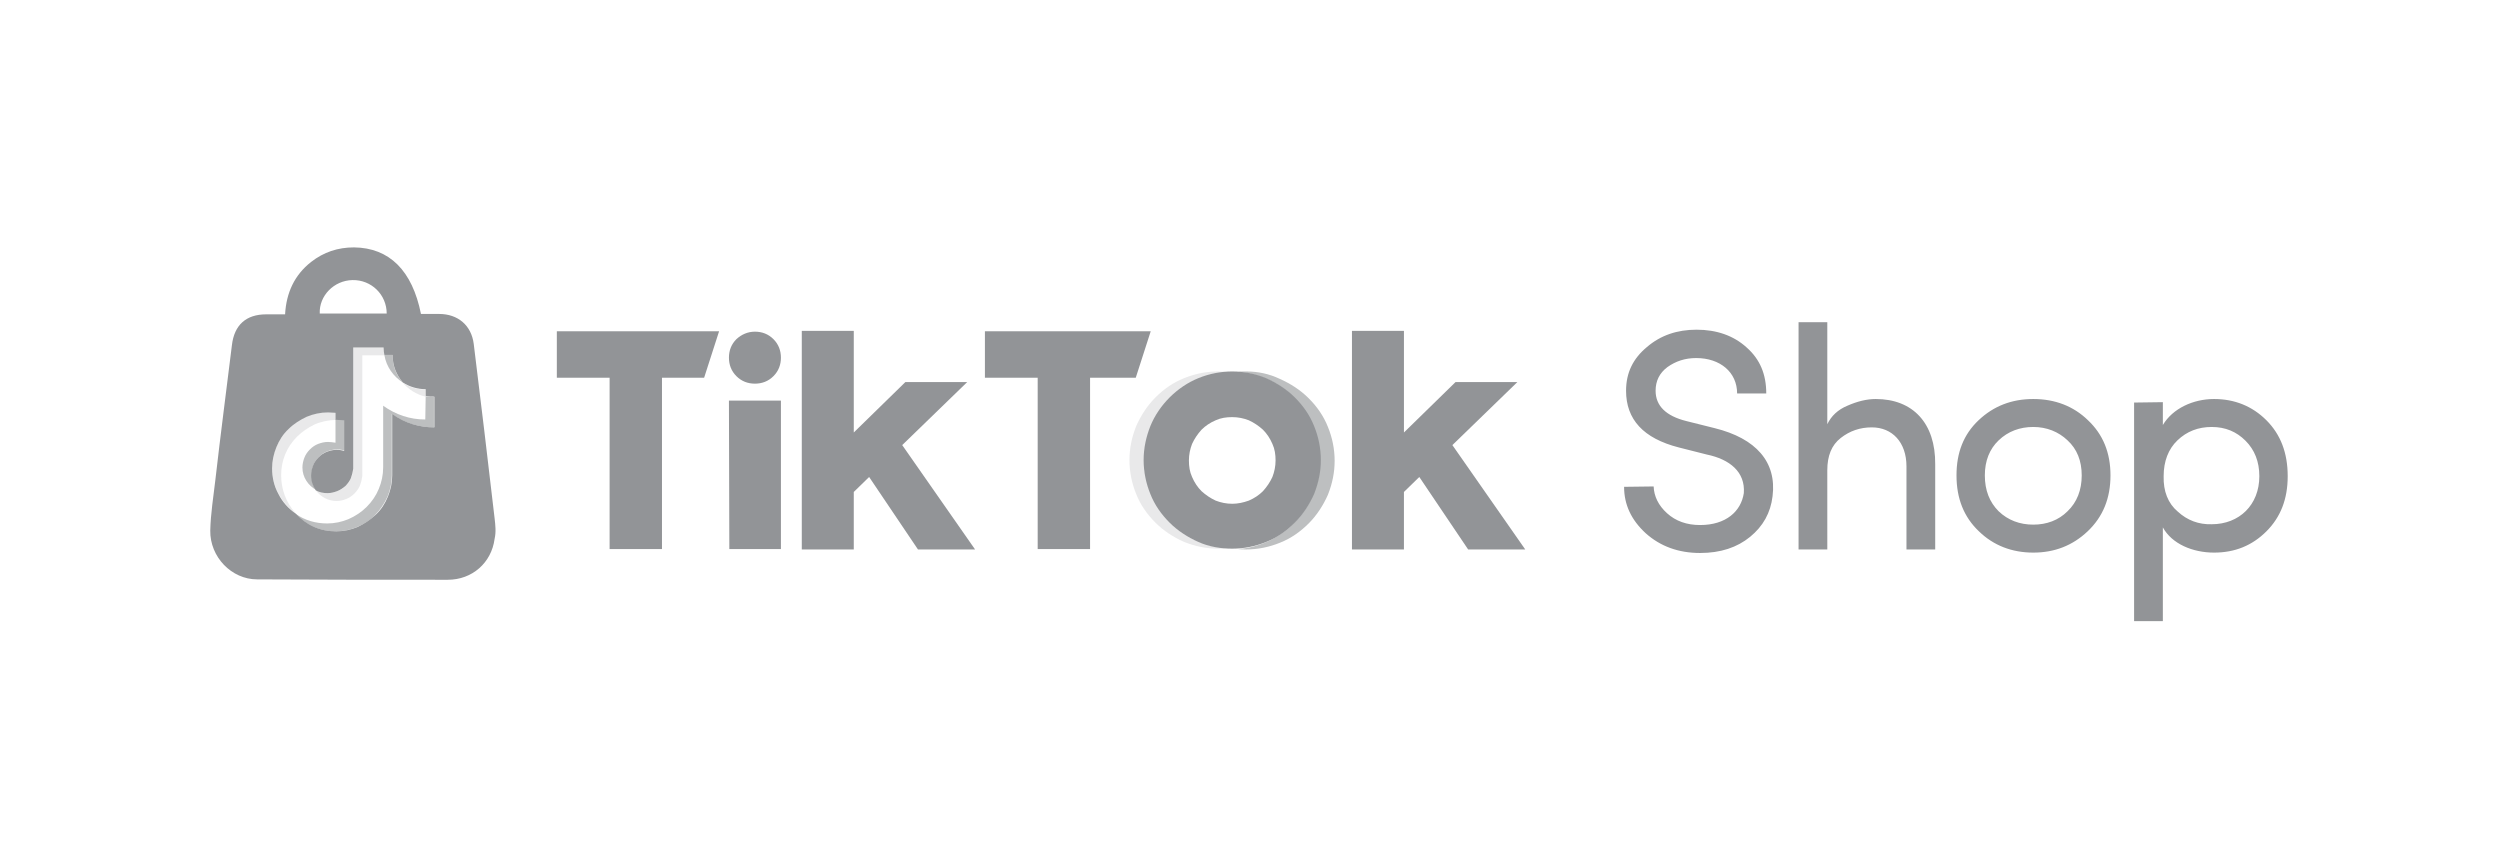 <?xml version="1.0" encoding="utf-8"?>
<!-- Generator: Adobe Illustrator 16.0.0, SVG Export Plug-In . SVG Version: 6.00 Build 0)  -->
<!DOCTYPE svg PUBLIC "-//W3C//DTD SVG 1.1//EN" "http://www.w3.org/Graphics/SVG/1.1/DTD/svg11.dtd">
<svg version="1.1" id="Layer_1" xmlns="http://www.w3.org/2000/svg" xmlns:xlink="http://www.w3.org/1999/xlink" x="0px" y="0px"
	 width="725.91px" height="249.969px" viewBox="0 0 725.91 249.969" enable-background="new 0 0 725.91 249.969"
	 xml:space="preserve">
<g>
	<g>
		<g>
			<g>
				<path opacity="0.2" fill="#929497" enable-background="new    " d="M97.417,121.92v-2.172c-0.687-0.115-1.486-0.115-2.172-0.115
					c-2.173,0-4.231,0.458-6.176,1.257c-1.943,0.801-3.773,1.944-5.26,3.545c-1.487,1.488-2.629,3.318-3.544,5.262
					c-0.915,1.941-1.258,4.001-1.258,6.172c0,2.631,0.572,5.147,1.83,7.436c1.257,2.288,2.858,4.229,5.031,5.717
					c-0.114-0.114-0.114-0.114-0.229-0.229c-2.516-2.857-4.002-6.632-4.002-10.75c0-2.059,0.343-4.115,1.144-6.06
					c0.801-1.941,1.945-3.658,3.43-5.146c1.487-1.487,3.202-2.63,5.032-3.544C93.3,122.377,95.245,122.034,97.417,121.92
					L97.417,121.92z"/>
				<path opacity="0.2" fill="#929497" enable-background="new    " d="M123.604,115.173v-2.059c-2.401,0-4.688-0.685-6.632-1.943
					C118.687,113.114,120.974,114.602,123.604,115.173L123.604,115.173z M97.76,145.478c0.916,0,1.831-0.229,2.745-0.572
					c0.915-0.343,1.715-0.915,2.402-1.601c0.686-0.688,1.258-1.487,1.6-2.288c0.343-0.915,0.572-1.83,0.687-2.746v-35.104h6.404
					v-0.114c-0.114-0.687-0.229-1.487-0.229-2.173h-8.805v35.219c0,0.915-0.229,1.831-0.687,2.745
					c-0.343,0.916-0.916,1.602-1.601,2.288c-0.686,0.687-1.487,1.145-2.402,1.486c-0.915,0.344-1.829,0.572-2.744,0.572
					c-1.259,0-2.402-0.342-3.431-0.801C93.071,144.22,95.245,145.478,97.76,145.478L97.76,145.478z"/>
				<path opacity="0.6" fill="#929497" enable-background="new    " d="M95.245,128.324c-1.029,0-1.945,0.229-2.858,0.572
					c-0.916,0.343-1.716,0.914-2.402,1.602c-0.687,0.686-1.257,1.484-1.601,2.399c-0.343,0.915-0.571,1.83-0.571,2.857
					c0,2.859,1.714,5.262,4.002,6.521c-0.916-1.259-1.373-2.746-1.373-4.347c0-1.029,0.229-1.945,0.572-2.857
					c0.343-0.916,0.915-1.716,1.601-2.403c0.685-0.686,1.486-1.256,2.401-1.598c0.915-0.344,1.829-0.572,2.858-0.572
					c0.801,0,1.488,0.113,2.173,0.343v-8.921c-0.686-0.114-1.487-0.114-2.173-0.114c-0.114,0-0.229,0-0.343,0h-0.114v6.747
					C96.616,128.438,95.931,128.324,95.245,128.324L95.245,128.324z M116.971,111.057c-2.058-2.288-2.973-4.918-2.973-8.005h-2.401
					C112.168,106.482,114.227,109.341,116.971,111.057L116.971,111.057z"/>
				<path opacity="0.6" fill="#929497" enable-background="new    " d="M123.604,115.059L123.604,115.059l-0.115,6.747
					c-4.458,0-8.575-1.373-12.234-4.002v17.952c0,2.174-0.458,4.232-1.259,6.177c-0.8,1.945-1.944,3.661-3.544,5.26
					c-1.487,1.487-3.202,2.631-5.261,3.546c-1.944,0.799-4.002,1.256-6.174,1.256c-3.431,0-6.518-0.913-9.263-2.857
					c3.202,3.429,7.089,5.146,11.778,5.146c2.173,0,4.231-0.457,6.176-1.258c1.943-0.802,3.773-1.943,5.259-3.544
					c1.487-1.488,2.631-3.314,3.545-5.26c0.8-1.944,1.258-4.004,1.258-6.178v-17.837c3.659,2.629,7.776,3.887,12.236,3.887v-8.805
					C125.319,115.287,124.404,115.173,123.604,115.059L123.604,115.059z"/>
			</g>
		</g>
		<path fill="#929497" d="M97.417,121.806L97.417,121.806L97.417,121.806C97.303,121.92,97.417,121.92,97.417,121.806
			L97.417,121.806L97.417,121.806z M97.417,121.806L97.417,121.806L97.417,121.806C97.303,121.92,97.417,121.92,97.417,121.806
			L97.417,121.806L97.417,121.806z M97.417,121.806L97.417,121.806L97.417,121.806C97.303,121.92,97.417,121.92,97.417,121.806
			L97.417,121.806L97.417,121.806z M97.417,121.806L97.417,121.806L97.417,121.806C97.303,121.92,97.417,121.92,97.417,121.806
			L97.417,121.806L97.417,121.806z M97.417,121.806L97.417,121.806L97.417,121.806C97.303,121.92,97.417,121.92,97.417,121.806
			L97.417,121.806L97.417,121.806z M111.597,103.052L111.597,103.052C111.483,103.166,111.483,103.166,111.597,103.052
			L111.597,103.052L111.597,103.052z M123.489,115.059v0.114l0,0V115.059L123.489,115.059z M123.489,115.059v0.114l0,0V115.059
			L123.489,115.059z M111.483,103.052C111.483,103.166,111.483,103.166,111.483,103.052L111.483,103.052L111.483,103.052
			L111.483,103.052z M97.303,121.92L97.303,121.92C97.303,121.92,97.417,121.92,97.303,121.92L97.303,121.92L97.303,121.92
			L97.303,121.92z M143.616,150.509c-1.944-16.925-4.003-33.85-6.061-50.659c-0.687-5.375-4.574-8.691-10.063-8.691
			c-1.829,0-3.545,0-5.26,0c-2.517-12.579-9.149-19.211-19.44-19.326c-4.689,0-8.806,1.373-12.465,4.231
			c-4.803,3.774-7.205,8.92-7.547,15.209h-5.489c-5.832,0-9.262,3.087-9.948,8.92c-1.601,13.036-3.316,26.071-4.803,39.107
			c-0.572,4.919-1.372,9.835-1.486,14.752c-0.114,7.664,6.175,14.179,13.607,14.179c18.411,0.114,36.937,0.114,55.347,0.114
			c7.09,0,12.694-4.916,13.608-11.892C144.073,154.51,143.844,152.451,143.616,150.509z M102.334,81.325
			c5.49-0.115,9.949,4.23,9.949,9.719h-19.44C92.615,85.898,96.959,81.439,102.334,81.325z M126.12,124.092
			c-4.46,0-8.577-1.258-12.236-3.887v17.837c0,2.174-0.457,4.233-1.258,6.178c-0.8,1.945-1.944,3.771-3.545,5.26
			c-1.601,1.486-3.316,2.628-5.26,3.544c-1.944,0.801-4.002,1.258-6.176,1.258c-4.688,0-8.577-1.717-11.778-5.146l0,0
			c-2.172-1.486-3.888-3.43-5.031-5.717c-1.258-2.288-1.83-4.805-1.83-7.436c0-2.171,0.458-4.229,1.258-6.173
			c0.801-1.944,1.943-3.774,3.544-5.261c1.486-1.485,3.316-2.629,5.26-3.544c1.945-0.8,4.002-1.257,6.176-1.257
			c0.686,0,1.486,0.114,2.172,0.114v2.058l0,0c0.114,0,0.229,0,0.343,0c0.687,0,1.487,0.114,2.173,0.114v8.921
			c-0.687-0.229-1.373-0.344-2.173-0.344c-1.029,0-1.943,0.229-2.858,0.572c-0.915,0.344-1.716,0.914-2.401,1.6
			c-0.686,0.686-1.258,1.487-1.602,2.401c-0.343,0.913-0.572,1.828-0.572,2.857c0,1.602,0.458,2.975,1.373,4.347
			c-0.229-0.113-0.343-0.229-0.572-0.342c0.229,0.113,0.343,0.229,0.572,0.342c0.115,0.115,0.115,0.229,0.229,0.344
			c-0.114-0.115-0.114-0.229-0.229-0.344c1.028,0.572,2.172,0.801,3.431,0.801c0.915,0,1.829-0.229,2.744-0.572
			c0.916-0.342,1.716-0.914,2.402-1.486c0.685-0.687,1.257-1.487,1.601-2.288c0.343-0.914,0.571-1.83,0.687-2.745v-35.219h8.805
			c0,0.801,0.114,1.487,0.229,2.173h2.401c0,3.087,1.03,5.717,2.973,8.005c-0.229-0.115-0.343-0.229-0.458-0.344
			c0.115,0.115,0.343,0.229,0.458,0.344l0,0l0,0l0,0l0,0c1.945,1.258,4.231,1.943,6.632,1.943v1.945
			c0.801,0.229,1.716,0.229,2.516,0.229V124.092z M123.489,115.173C123.604,115.173,123.604,115.173,123.489,115.173v-0.114l0,0
			V115.173z M111.483,103.166L111.483,103.166L111.483,103.166L111.483,103.166L111.483,103.166z M97.303,121.92L97.303,121.92
			C97.303,121.92,97.417,121.92,97.303,121.92L97.303,121.92L97.303,121.92L97.303,121.92z M97.417,121.806L97.417,121.806
			L97.417,121.806C97.303,121.92,97.417,121.92,97.417,121.806L97.417,121.806L97.417,121.806z M111.597,103.052L111.597,103.052
			C111.483,103.166,111.483,103.166,111.597,103.052L111.597,103.052L111.597,103.052z M111.597,103.052L111.597,103.052
			C111.483,103.166,111.483,103.166,111.597,103.052L111.597,103.052L111.597,103.052z M97.417,121.806L97.417,121.806
			L97.417,121.806C97.303,121.92,97.417,121.92,97.417,121.806L97.417,121.806L97.417,121.806z M97.417,121.806L97.417,121.806
			L97.417,121.806C97.303,121.92,97.417,121.92,97.417,121.806L97.417,121.806L97.417,121.806z M97.417,121.806L97.417,121.806
			L97.417,121.806C97.303,121.92,97.417,121.92,97.417,121.806L97.417,121.806L97.417,121.806z"/>
	</g>
	<g enable-background="new    ">
		<g>
			<g>
				<path fill="#929497" d="M632.362,148.563c2.74,2.515,6.057,3.772,9.832,3.658c8.002,0,13.836-5.6,13.836-13.951
					c0-4.229-1.372-7.659-4.003-10.289c-2.627-2.631-5.829-4.003-9.833-4.003c-3.89,0-7.207,1.258-9.947,3.888
					c-2.631,2.517-4.003,6.061-4.003,10.404C628.128,142.617,629.501,146.165,632.362,148.563z M628.014,116.773v6.633
					c2.86-4.803,8.803-7.547,14.866-7.547c5.947,0,11.09,2.058,15.208,6.175c4.118,4.117,6.178,9.493,6.178,16.236
					c0,6.635-2.06,11.895-6.178,16.011c-4.118,4.118-9.146,6.177-15.208,6.177c-6.177,0-12.235-2.517-14.866-7.321v27.218h-8.351
					v-63.467L628.014,116.773L628.014,116.773z M600.342,127.866c-2.632-2.516-6.063-3.888-9.952-3.888
					c-3.885,0-7.316,1.258-10.062,3.888c-2.631,2.517-4.003,5.946-4.003,10.176c0,4.347,1.372,7.779,4.003,10.408
					c2.745,2.628,6.177,3.886,10.062,3.886c3.89,0,7.32-1.258,9.952-3.886c2.745-2.629,4.113-6.175,4.113-10.408
					C604.456,133.813,603.087,130.383,600.342,127.866L600.342,127.866z M574.495,122.034c4.347-4.117,9.608-6.175,15.896-6.175
					c6.291,0,11.667,2.058,15.896,6.175c4.347,4.117,6.52,9.378,6.52,16.008c0,6.635-2.173,12.009-6.635,16.239
					c-4.342,4.118-9.604,6.177-15.78,6.177c-6.172,0-11.549-2.059-15.781-6.177c-4.342-4.116-6.515-9.49-6.515-16.239
					C568.094,131.412,570.153,126.151,574.495,122.034L574.495,122.034z M530.583,159.543h-8.346V93.56h8.346v29.619
					c1.145-2.402,3.089-4.231,5.835-5.375c2.859-1.258,5.604-1.944,8.231-1.944c10.752,0,17.382,6.975,17.267,18.982v24.701h-8.345
					v-24.129c0-6.976-4.118-11.322-10.066-11.322c-3.428,0-6.401,1.029-9.032,3.088c-2.631,2.059-3.89,5.146-3.89,9.375V159.543
					L530.583,159.543z M480.158,141.246c0.114,2.859,1.368,5.489,3.884,7.775c2.518,2.285,5.72,3.43,9.609,3.43
					c7.545,0,11.892-4.001,12.692-9.262c0.458-6.177-4.118-9.834-10.748-11.207l-8.121-2.057
					c-10.291-2.631-15.323-8.12-15.323-16.468c0-5.26,2.059-9.376,6.063-12.694c3.999-3.43,8.803-5.031,14.408-5.031
					c5.829,0,10.748,1.715,14.522,5.146c3.889,3.431,5.715,7.776,5.715,13.38h-8.46c0-6.175-4.919-10.292-11.893-10.292
					c-3.202,0-5.947,0.914-8.35,2.629c-2.288,1.716-3.428,4.002-3.428,6.861c0,4.346,2.971,7.318,8.919,8.805l8.23,2.058
					c12.011,2.974,18.069,9.834,16.811,19.785c-0.572,4.802-2.746,8.688-6.516,11.777c-3.774,3.088-8.579,4.689-14.522,4.689
					c-6.292,0-11.554-1.944-15.78-5.719c-4.233-3.888-6.292-8.347-6.292-13.494L480.158,141.246L480.158,141.246z"/>
				<path fill="#929497" d="M219.204,111.4c2.057,0,3.888-0.687,5.374-2.174c1.487-1.486,2.173-3.316,2.173-5.374
					c0-2.059-0.687-3.888-2.173-5.375c-1.486-1.486-3.317-2.172-5.374-2.172c-2.059,0-3.888,0.801-5.375,2.172
					c-1.487,1.487-2.172,3.316-2.172,5.375c0,2.058,0.685,3.888,2.172,5.374C215.315,110.713,217.145,111.4,219.204,111.4z
					 M392.56,96.077h15.095v29.502l14.979-14.637h17.954l-18.869,18.297l21.157,30.304h-16.581l-14.18-21.043l-4.461,4.348v16.695
					H392.56V96.077L392.56,96.077L392.56,96.077z M232.811,96.077h15.095v29.502l14.98-14.637h17.955l-18.87,18.297l21.156,30.304
					h-16.582L252.365,138.5l-4.46,4.348v16.695h-15.095V96.077L232.811,96.077L232.811,96.077z M211.656,116.315h15.095v43.113
					h-14.98L211.656,116.315L211.656,116.315z M285.984,96.191h48.144l-4.346,13.493h-13.265v49.745h-15.209v-49.745h-15.324V96.191
					L285.984,96.191z M161.684,96.191h47.113l-4.345,13.493h-12.235v49.745h-15.209v-49.745h-15.324V96.191L161.684,96.191z"/>
				<path opacity="0.2" fill="#929497" enable-background="new    " d="M332.183,133.698c0-3.2,0.572-6.403,1.831-9.377
					c1.143-2.973,2.858-5.717,5.031-8.12c2.173-2.401,4.803-4.23,7.662-5.717c2.974-1.373,6.061-2.287,9.263-2.515
					c-0.8,0-1.487-0.114-2.287-0.114c-3.43,0-6.748,0.685-9.835,1.943c-3.202,1.259-5.945,3.202-8.348,5.604
					c-2.401,2.401-4.231,5.259-5.603,8.348c-1.258,3.202-1.944,6.404-1.944,9.834c0,3.429,0.687,6.746,1.944,9.835
					c1.257,3.203,3.202,5.945,5.603,8.346c2.402,2.401,5.26,4.232,8.348,5.605c3.202,1.258,6.405,1.943,9.835,1.943
					c0.686,0,1.601,0,2.287-0.113c-3.202-0.229-6.289-1.145-9.263-2.518c-2.973-1.372-5.488-3.317-7.662-5.717
					c-2.172-2.402-3.888-5.145-5.031-8.118C332.755,140.102,332.183,136.899,332.183,133.698L332.183,133.698z"/>
				<path opacity="0.6" fill="#929497" enable-background="new    " d="M361.801,107.855c-0.686,0-1.601,0-2.287,0.114
					c3.202,0.229,6.289,1.143,9.263,2.515s5.486,3.316,7.659,5.717c2.174,2.403,3.89,5.146,5.033,8.12
					c1.144,2.974,1.83,6.177,1.83,9.377c0,3.201-0.571,6.403-1.83,9.378c-1.144,2.974-2.859,5.716-5.033,8.116
					c-2.173,2.401-4.8,4.232-7.659,5.72c-2.974,1.372-5.947,2.288-9.263,2.517c0.686,0.114,1.601,0.114,2.287,0.114
					c3.43,0,6.748-0.687,9.835-1.944c3.198-1.259,5.944-3.204,8.346-5.605c2.402-2.4,4.232-5.258,5.604-8.346
					c1.259-3.203,1.945-6.406,1.945-9.835c0-3.43-0.687-6.747-1.945-9.834c-1.258-3.202-3.202-5.946-5.604-8.347
					c-2.401-2.402-5.262-4.231-8.346-5.604C368.548,108.54,365.231,107.855,361.801,107.855L361.801,107.855z"/>
				<path fill="#929497" d="M357.799,146.278c-1.716,0-3.317-0.344-4.803-0.915c-1.487-0.687-2.858-1.602-4.117-2.746
					c-1.144-1.143-2.059-2.516-2.744-4.117c-0.686-1.487-0.916-3.086-0.916-4.802s0.344-3.315,0.916-4.802
					c0.685-1.487,1.6-2.86,2.744-4.118c1.144-1.143,2.515-2.058,4.117-2.744c1.486-0.687,3.087-0.915,4.803-0.915
					c1.715,0,3.316,0.343,4.802,0.915c1.486,0.686,2.858,1.601,4.117,2.744c1.144,1.145,2.059,2.517,2.744,4.118
					c0.688,1.486,0.916,3.086,0.916,4.802s-0.344,3.314-0.916,4.802c-0.686,1.487-1.601,2.859-2.744,4.117
					c-1.144,1.145-2.516,2.06-4.117,2.746C361.001,145.935,359.399,146.278,357.799,146.278z M357.799,107.855
					c-3.432,0-6.748,0.685-9.835,1.943c-3.087,1.259-5.946,3.202-8.348,5.604c-2.401,2.401-4.346,5.259-5.603,8.348
					c-1.258,3.202-1.945,6.404-1.945,9.834c0,3.429,0.687,6.746,1.945,9.835c1.257,3.203,3.202,5.945,5.603,8.346
					c2.402,2.401,5.261,4.232,8.348,5.605c3.087,1.371,6.403,1.943,9.835,1.943c3.43,0,6.747-0.686,9.834-1.943
					c3.202-1.259,5.943-3.204,8.346-5.605c2.402-2.4,4.231-5.258,5.604-8.346c1.259-3.203,1.944-6.406,1.944-9.835
					c0-3.43-0.686-6.747-1.944-9.834c-1.258-3.203-3.202-5.947-5.604-8.348c-2.402-2.403-5.257-4.231-8.346-5.604
					C364.546,108.54,361.229,107.855,357.799,107.855L357.799,107.855z"/>
			</g>
		</g>
	</g>
</g>
</svg>
